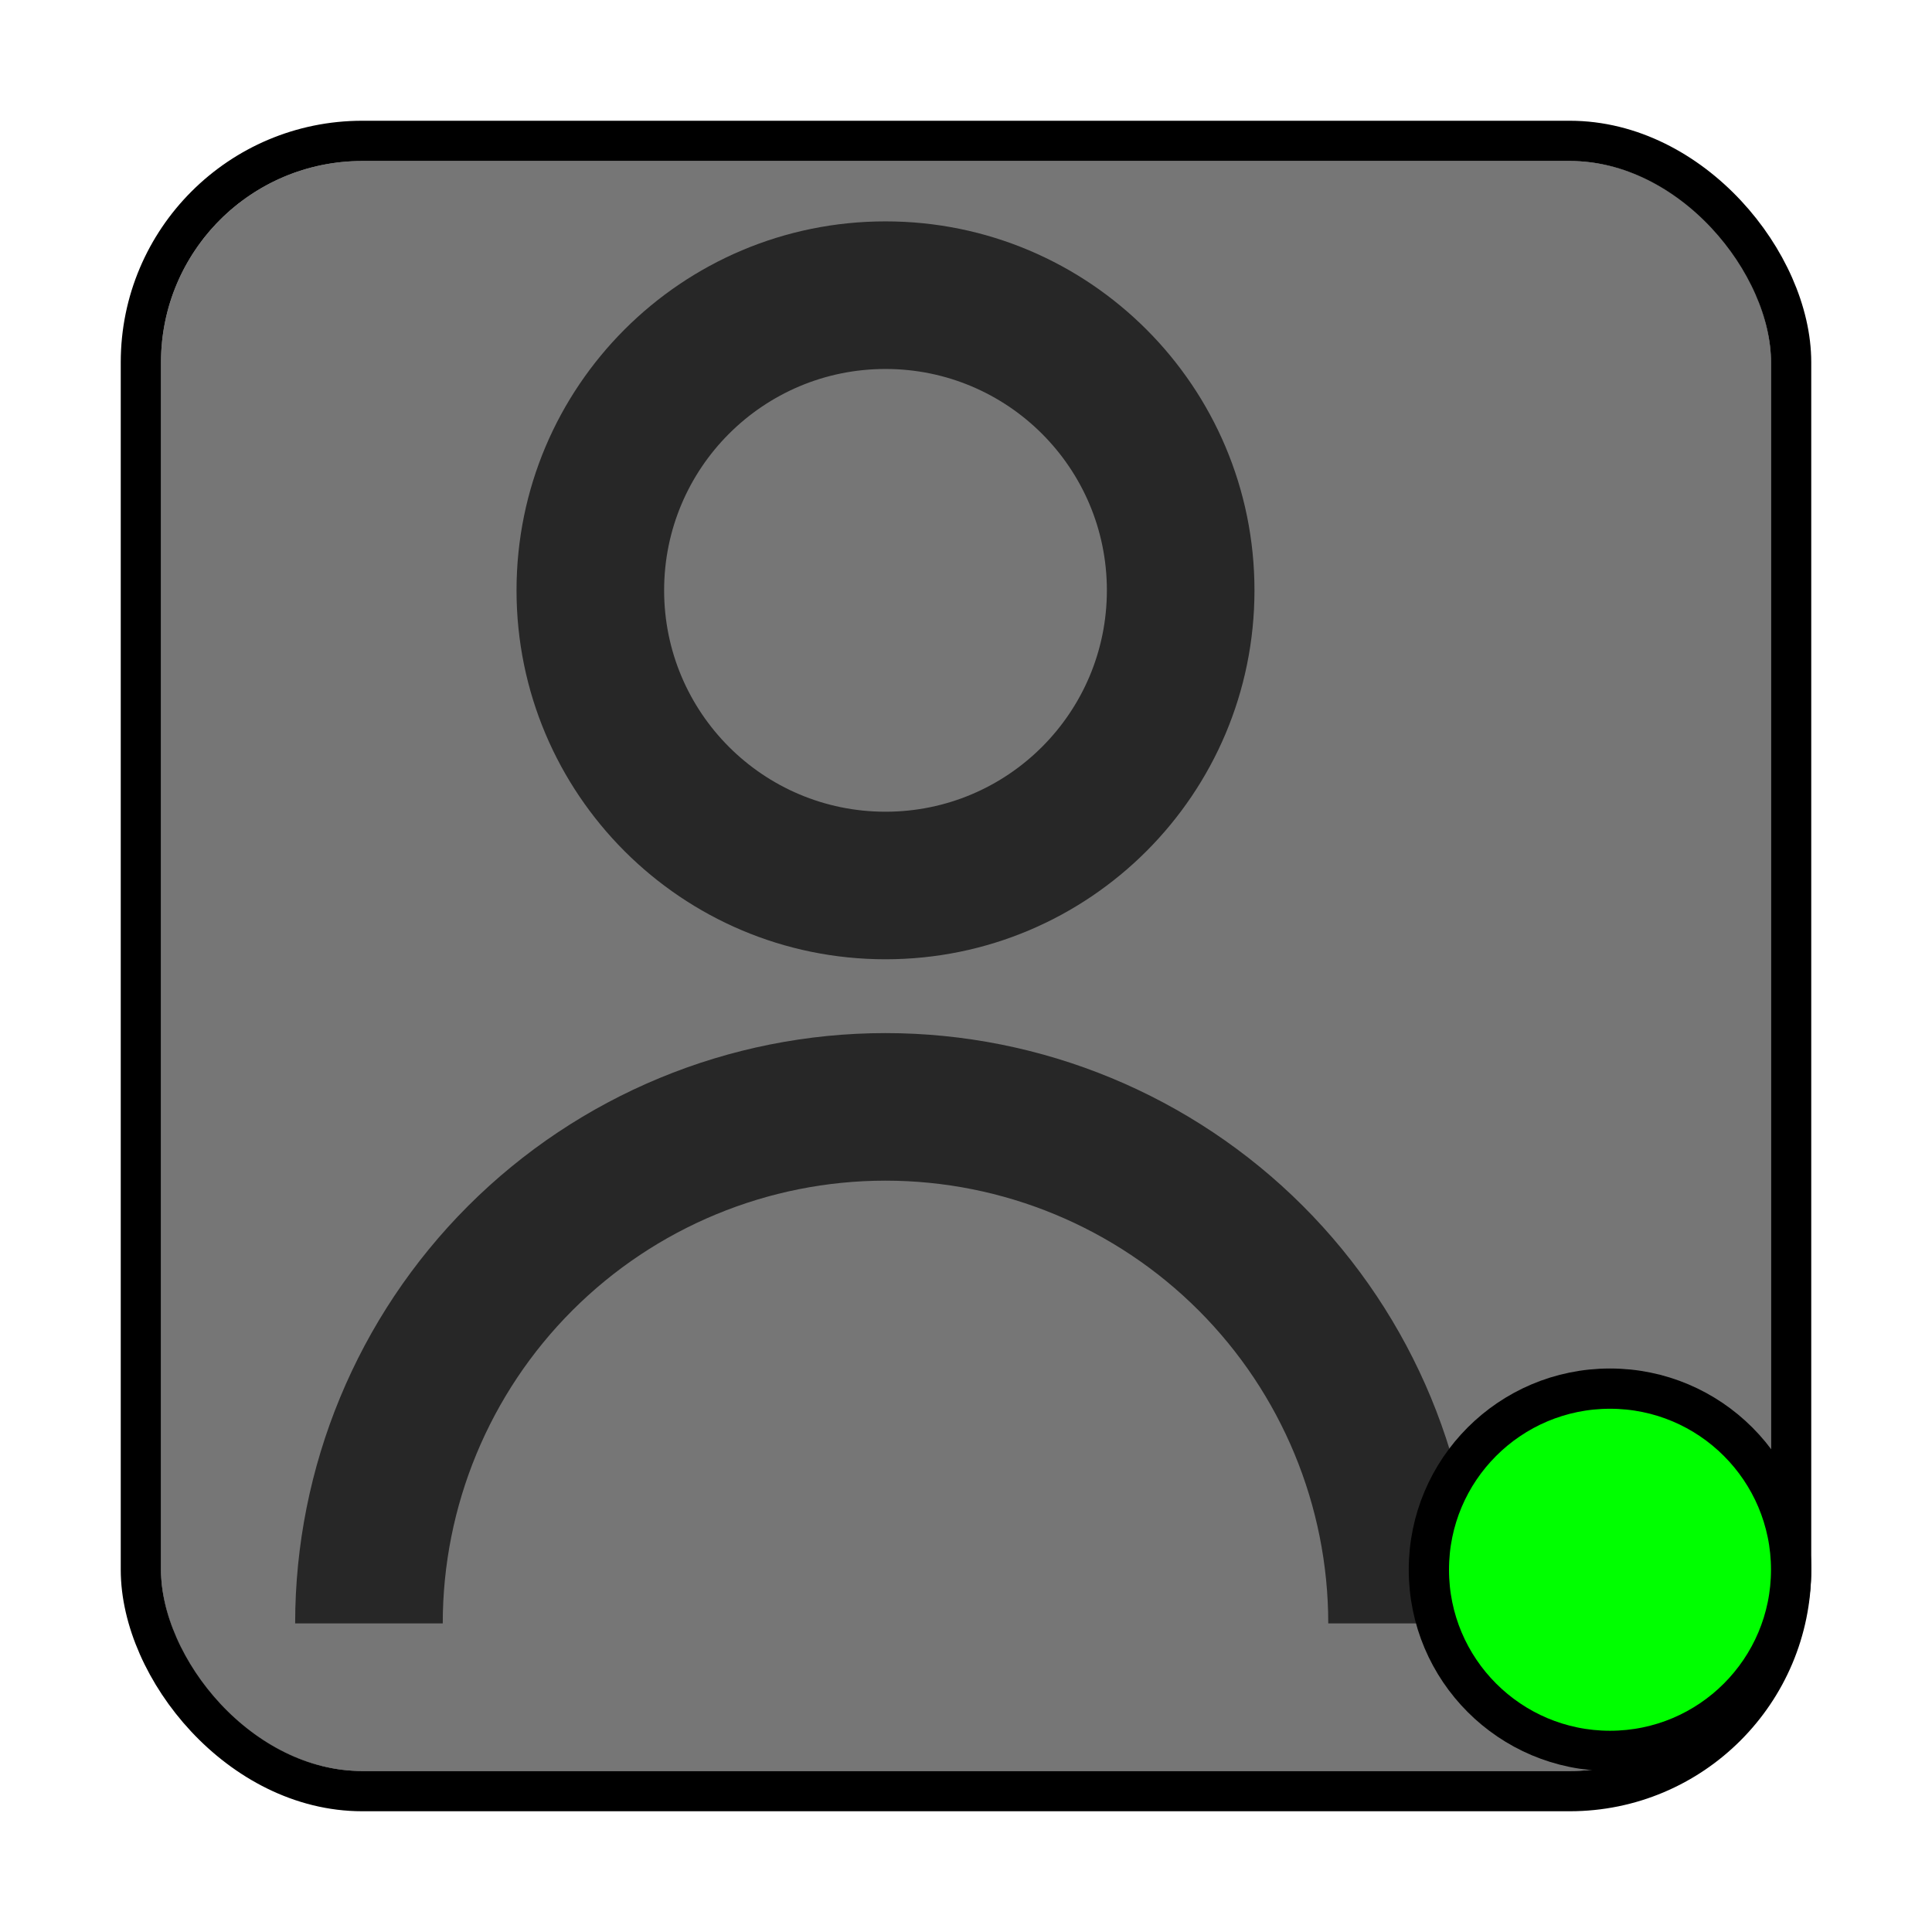 <svg width="48" height="48" viewBox="0 0 48 48" fill="none" xmlns="http://www.w3.org/2000/svg">
<g filter="url(#filter0_d_14_79)">
<rect x="2" y="2" width="40" height="40" rx="5" fill="#767676"/>
<rect x="1.5" y="1.5" width="41" height="41" rx="5.5" stroke="black"/>
</g>
<path d="M12.833 14.667C12.833 9.604 16.937 5.5 22 5.5C27.063 5.5 31.167 9.604 31.167 14.667C31.167 19.729 27.063 23.833 22 23.833C16.937 23.833 12.833 19.729 12.833 14.667ZM22 20.167C25.038 20.167 27.5 17.704 27.5 14.667C27.5 11.629 25.038 9.167 22 9.167C18.962 9.167 16.5 11.629 16.5 14.667C16.5 17.704 18.962 20.167 22 20.167Z" fill="#272727"/>
<path d="M11.629 29.962C8.879 32.713 7.333 36.444 7.333 40.333H11C11 37.416 12.159 34.618 14.222 32.555C16.285 30.492 19.083 29.333 22 29.333C24.917 29.333 27.715 30.492 29.778 32.555C31.841 34.618 33 37.416 33 40.333H36.667C36.667 36.444 35.121 32.713 32.371 29.962C29.62 27.212 25.89 25.667 22 25.667C18.11 25.667 14.38 27.212 11.629 29.962Z" fill="#272727"/>
<circle cx="40" cy="39" r="4.5" fill="#00FF00" stroke="black"/>
<defs>
<filter id="filter0_d_14_79" x="0" y="0" width="48" height="48" filterUnits="userSpaceOnUse" color-interpolation-filters="sRGB">
<feFlood flood-opacity="0" result="BackgroundImageFix"/>
<feColorMatrix in="SourceAlpha" type="matrix" values="0 0 0 0 0 0 0 0 0 0 0 0 0 0 0 0 0 0 127 0" result="hardAlpha"/>
<feOffset dx="2" dy="2"/>
<feGaussianBlur stdDeviation="1.5"/>
<feComposite in2="hardAlpha" operator="out"/>
<feColorMatrix type="matrix" values="0 0 0 0 0 0 0 0 0 0 0 0 0 0 0 0 0 0 0.4 0"/>
<feBlend mode="normal" in2="BackgroundImageFix" result="effect1_dropShadow_14_79"/>
<feBlend mode="normal" in="SourceGraphic" in2="effect1_dropShadow_14_79" result="shape"/>
</filter>
</defs>
</svg>
